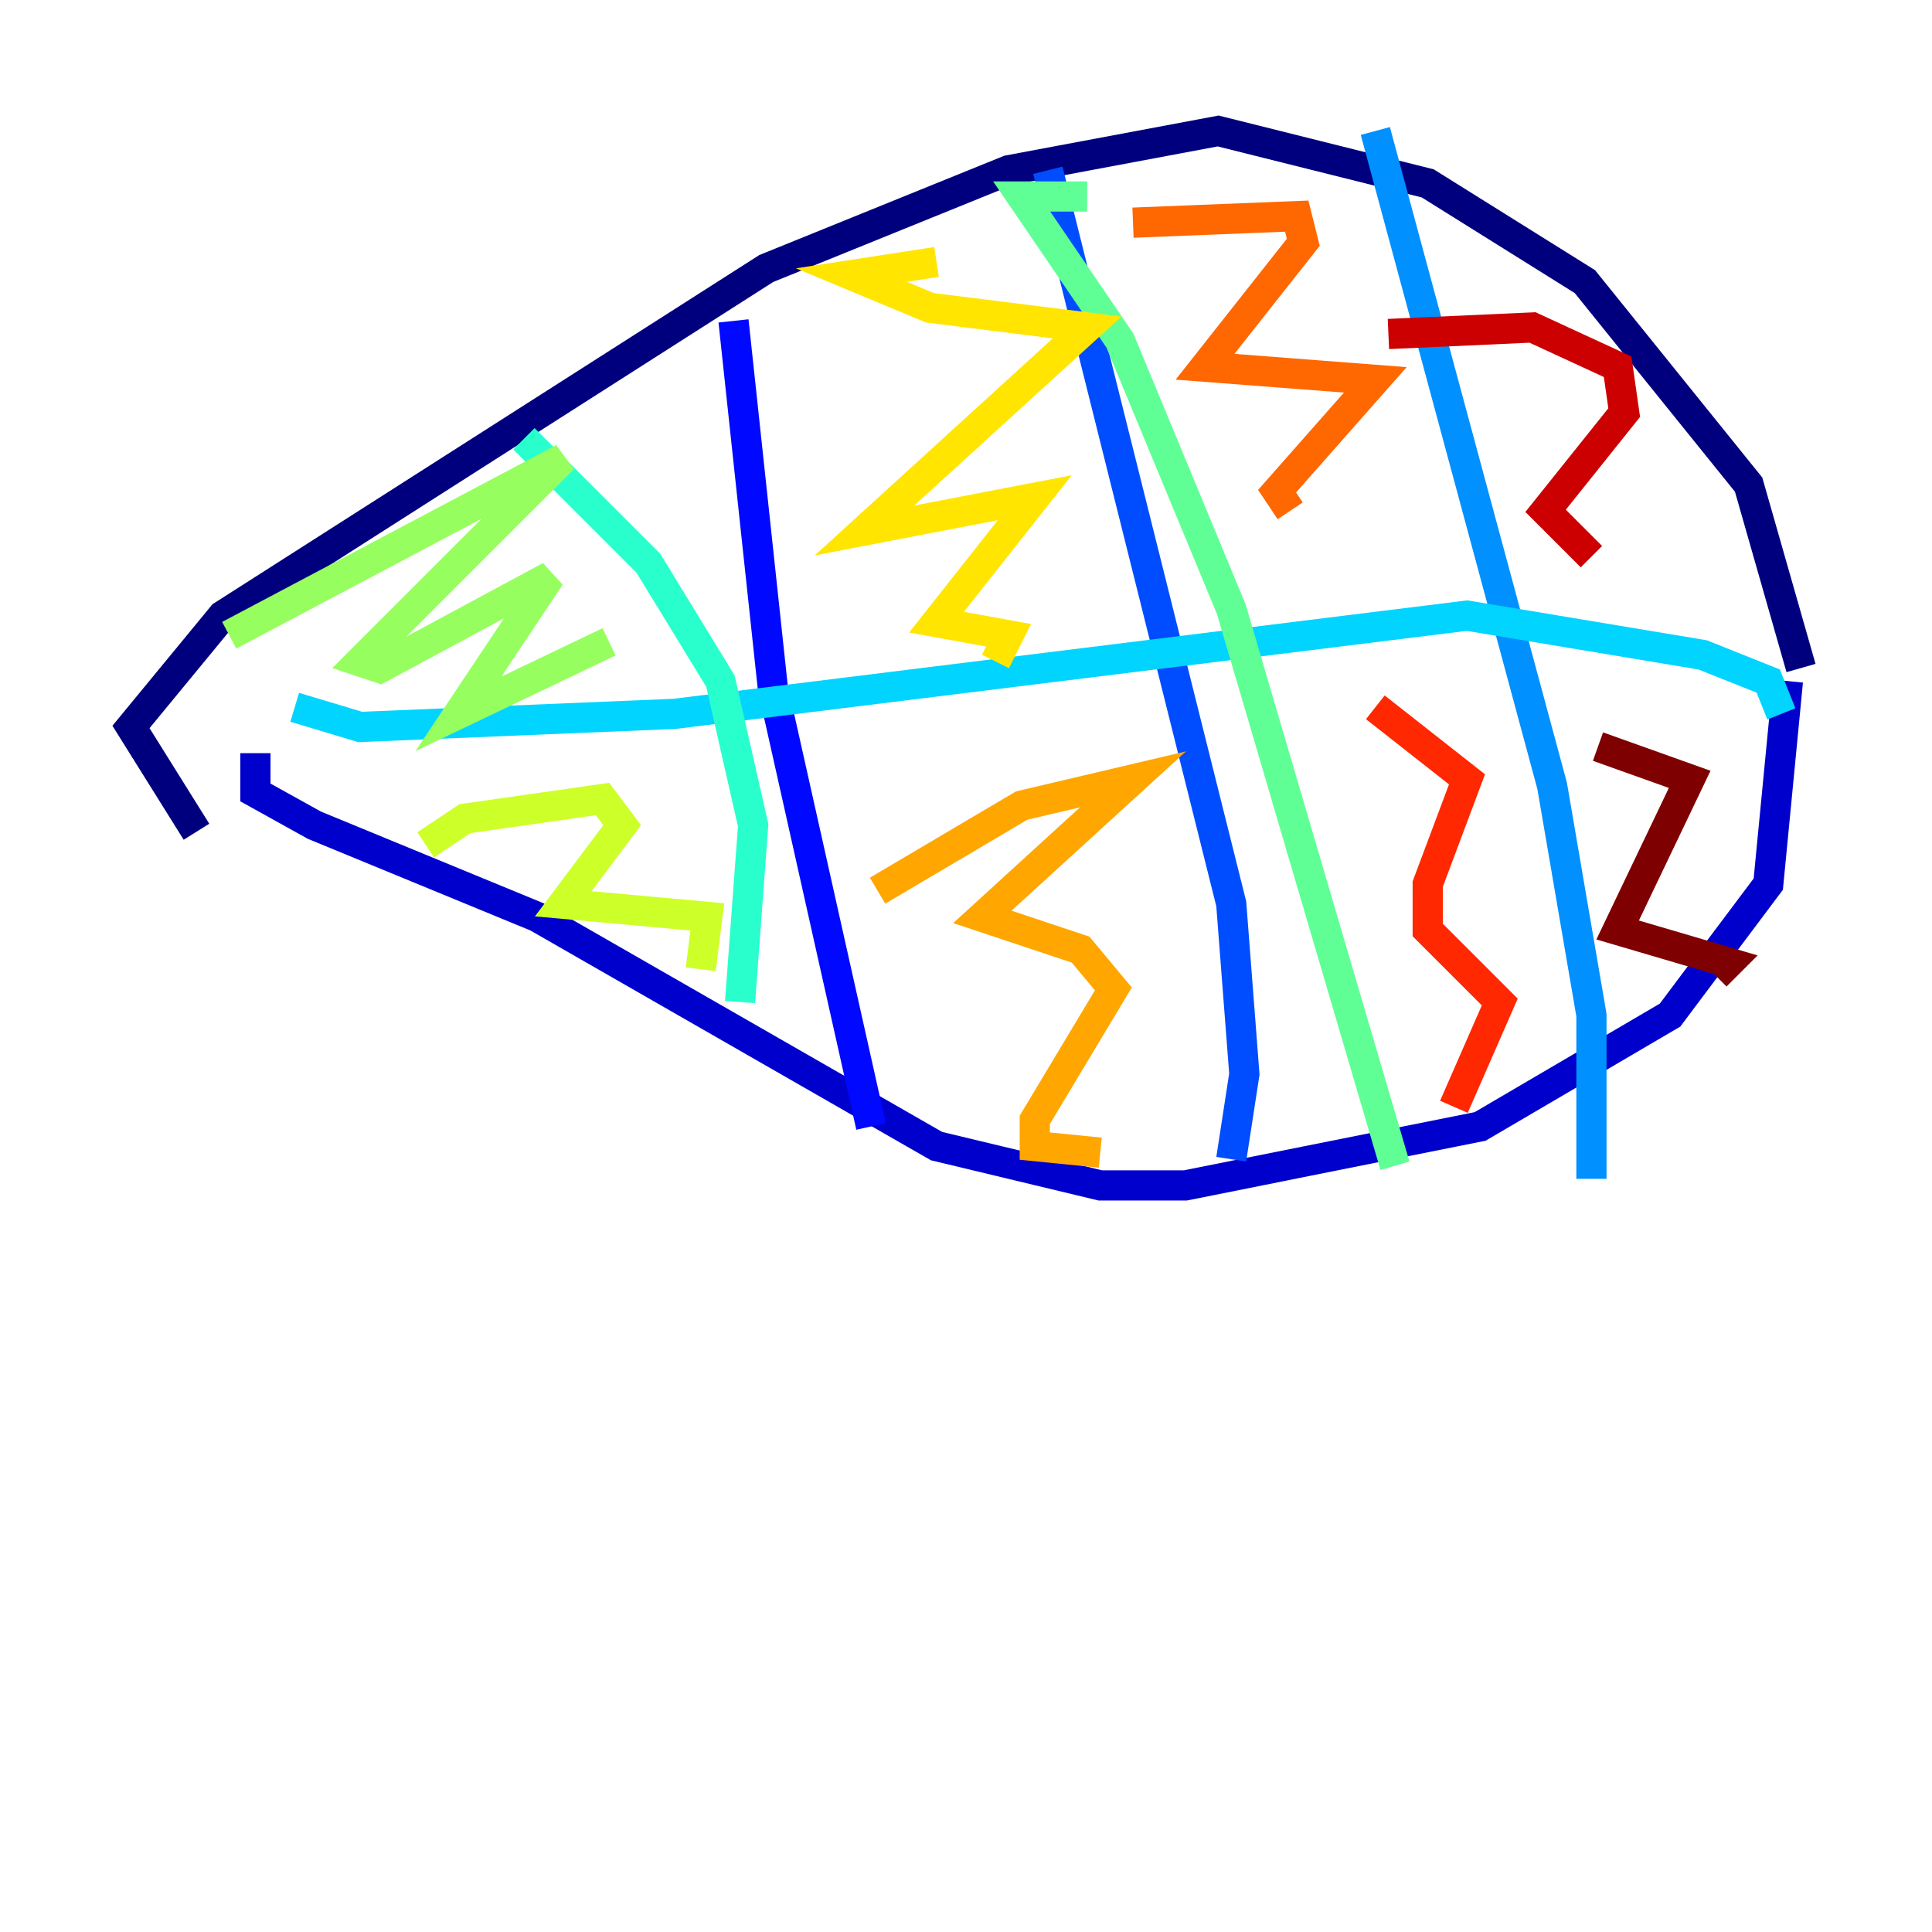 <?xml version="1.0" encoding="utf-8" ?>
<svg baseProfile="tiny" height="128" version="1.2" viewBox="0,0,128,128" width="128" xmlns="http://www.w3.org/2000/svg" xmlns:ev="http://www.w3.org/2001/xml-events" xmlns:xlink="http://www.w3.org/1999/xlink"><defs /><polyline fill="none" points="13.017,55.105 8.678,48.163 14.752,40.786 50.766,17.79 66.82,11.281 80.705,8.678 94.59,12.149 105.003,18.658 115.851,32.108 119.322,44.258" stroke="#00007f" stroke-width="2" /><polyline fill="none" points="16.922,49.898 16.922,52.502 20.827,54.671 35.58,60.746 62.047,75.932 72.895,78.536 78.536,78.536 98.061,74.63 110.644,67.254 117.153,58.576 118.454,45.125" stroke="#0000cc" stroke-width="2" /><polyline fill="none" points="48.597,21.261 51.2,45.559 57.709,74.63" stroke="#0008ff" stroke-width="2" /><polyline fill="none" points="69.424,11.281 81.573,59.878 82.441,71.159 81.573,76.8" stroke="#004cff" stroke-width="2" /><polyline fill="none" points="91.119,8.678 102.834,52.068 105.437,67.254 105.437,78.102" stroke="#0090ff" stroke-width="2" /><polyline fill="none" points="19.525,46.861 23.864,48.163 44.691,47.295 97.193,40.786 112.814,43.39 117.153,45.125 118.02,47.295" stroke="#00d4ff" stroke-width="2" /><polyline fill="none" points="34.712,29.071 42.956,37.315 47.729,45.125 49.898,54.671 49.031,66.386" stroke="#29ffcd" stroke-width="2" /><polyline fill="none" points="72.027,13.017 67.688,13.017 74.197,22.563 81.573,40.352 92.42,77.234" stroke="#5fff96" stroke-width="2" /><polyline fill="none" points="15.186,42.088 37.315,30.373 23.864,43.824 25.166,44.258 36.447,38.183 30.373,47.295 40.352,42.522" stroke="#96ff5f" stroke-width="2" /><polyline fill="none" points="28.203,55.973 30.807,54.237 39.919,52.936 41.22,54.671 37.315,59.878 46.861,60.746 46.427,64.217" stroke="#cdff29" stroke-width="2" /><polyline fill="none" points="62.047,17.356 56.407,18.224 61.614,20.393 72.027,21.695 57.275,35.146 68.556,32.976 62.047,41.22 66.82,42.088 65.953,43.824" stroke="#ffe500" stroke-width="2" /><polyline fill="none" points="58.142,59.01 67.688,53.37 75.064,51.634 65.085,60.746 71.593,62.915 73.763,65.519 68.556,74.197 68.556,75.932 72.895,76.366" stroke="#ffa600" stroke-width="2" /><polyline fill="none" points="75.064,14.752 85.912,14.319 86.346,16.054 79.837,24.298 91.119,25.166 84.61,32.542 85.478,33.844" stroke="#ff6700" stroke-width="2" /><polyline fill="none" points="91.119,46.861 97.193,51.634 94.59,58.576 94.59,61.614 99.363,66.386 96.325,73.329" stroke="#ff2800" stroke-width="2" /><polyline fill="none" points="91.986,22.129 101.532,21.695 107.173,24.298 107.607,27.336 102.4,33.844 105.437,36.881" stroke="#cc0000" stroke-width="2" /><polyline fill="none" points="105.871,49.464 111.946,51.634 107.173,61.614 114.549,63.783 113.681,64.651" stroke="#7f0000" stroke-width="2" /></svg>
